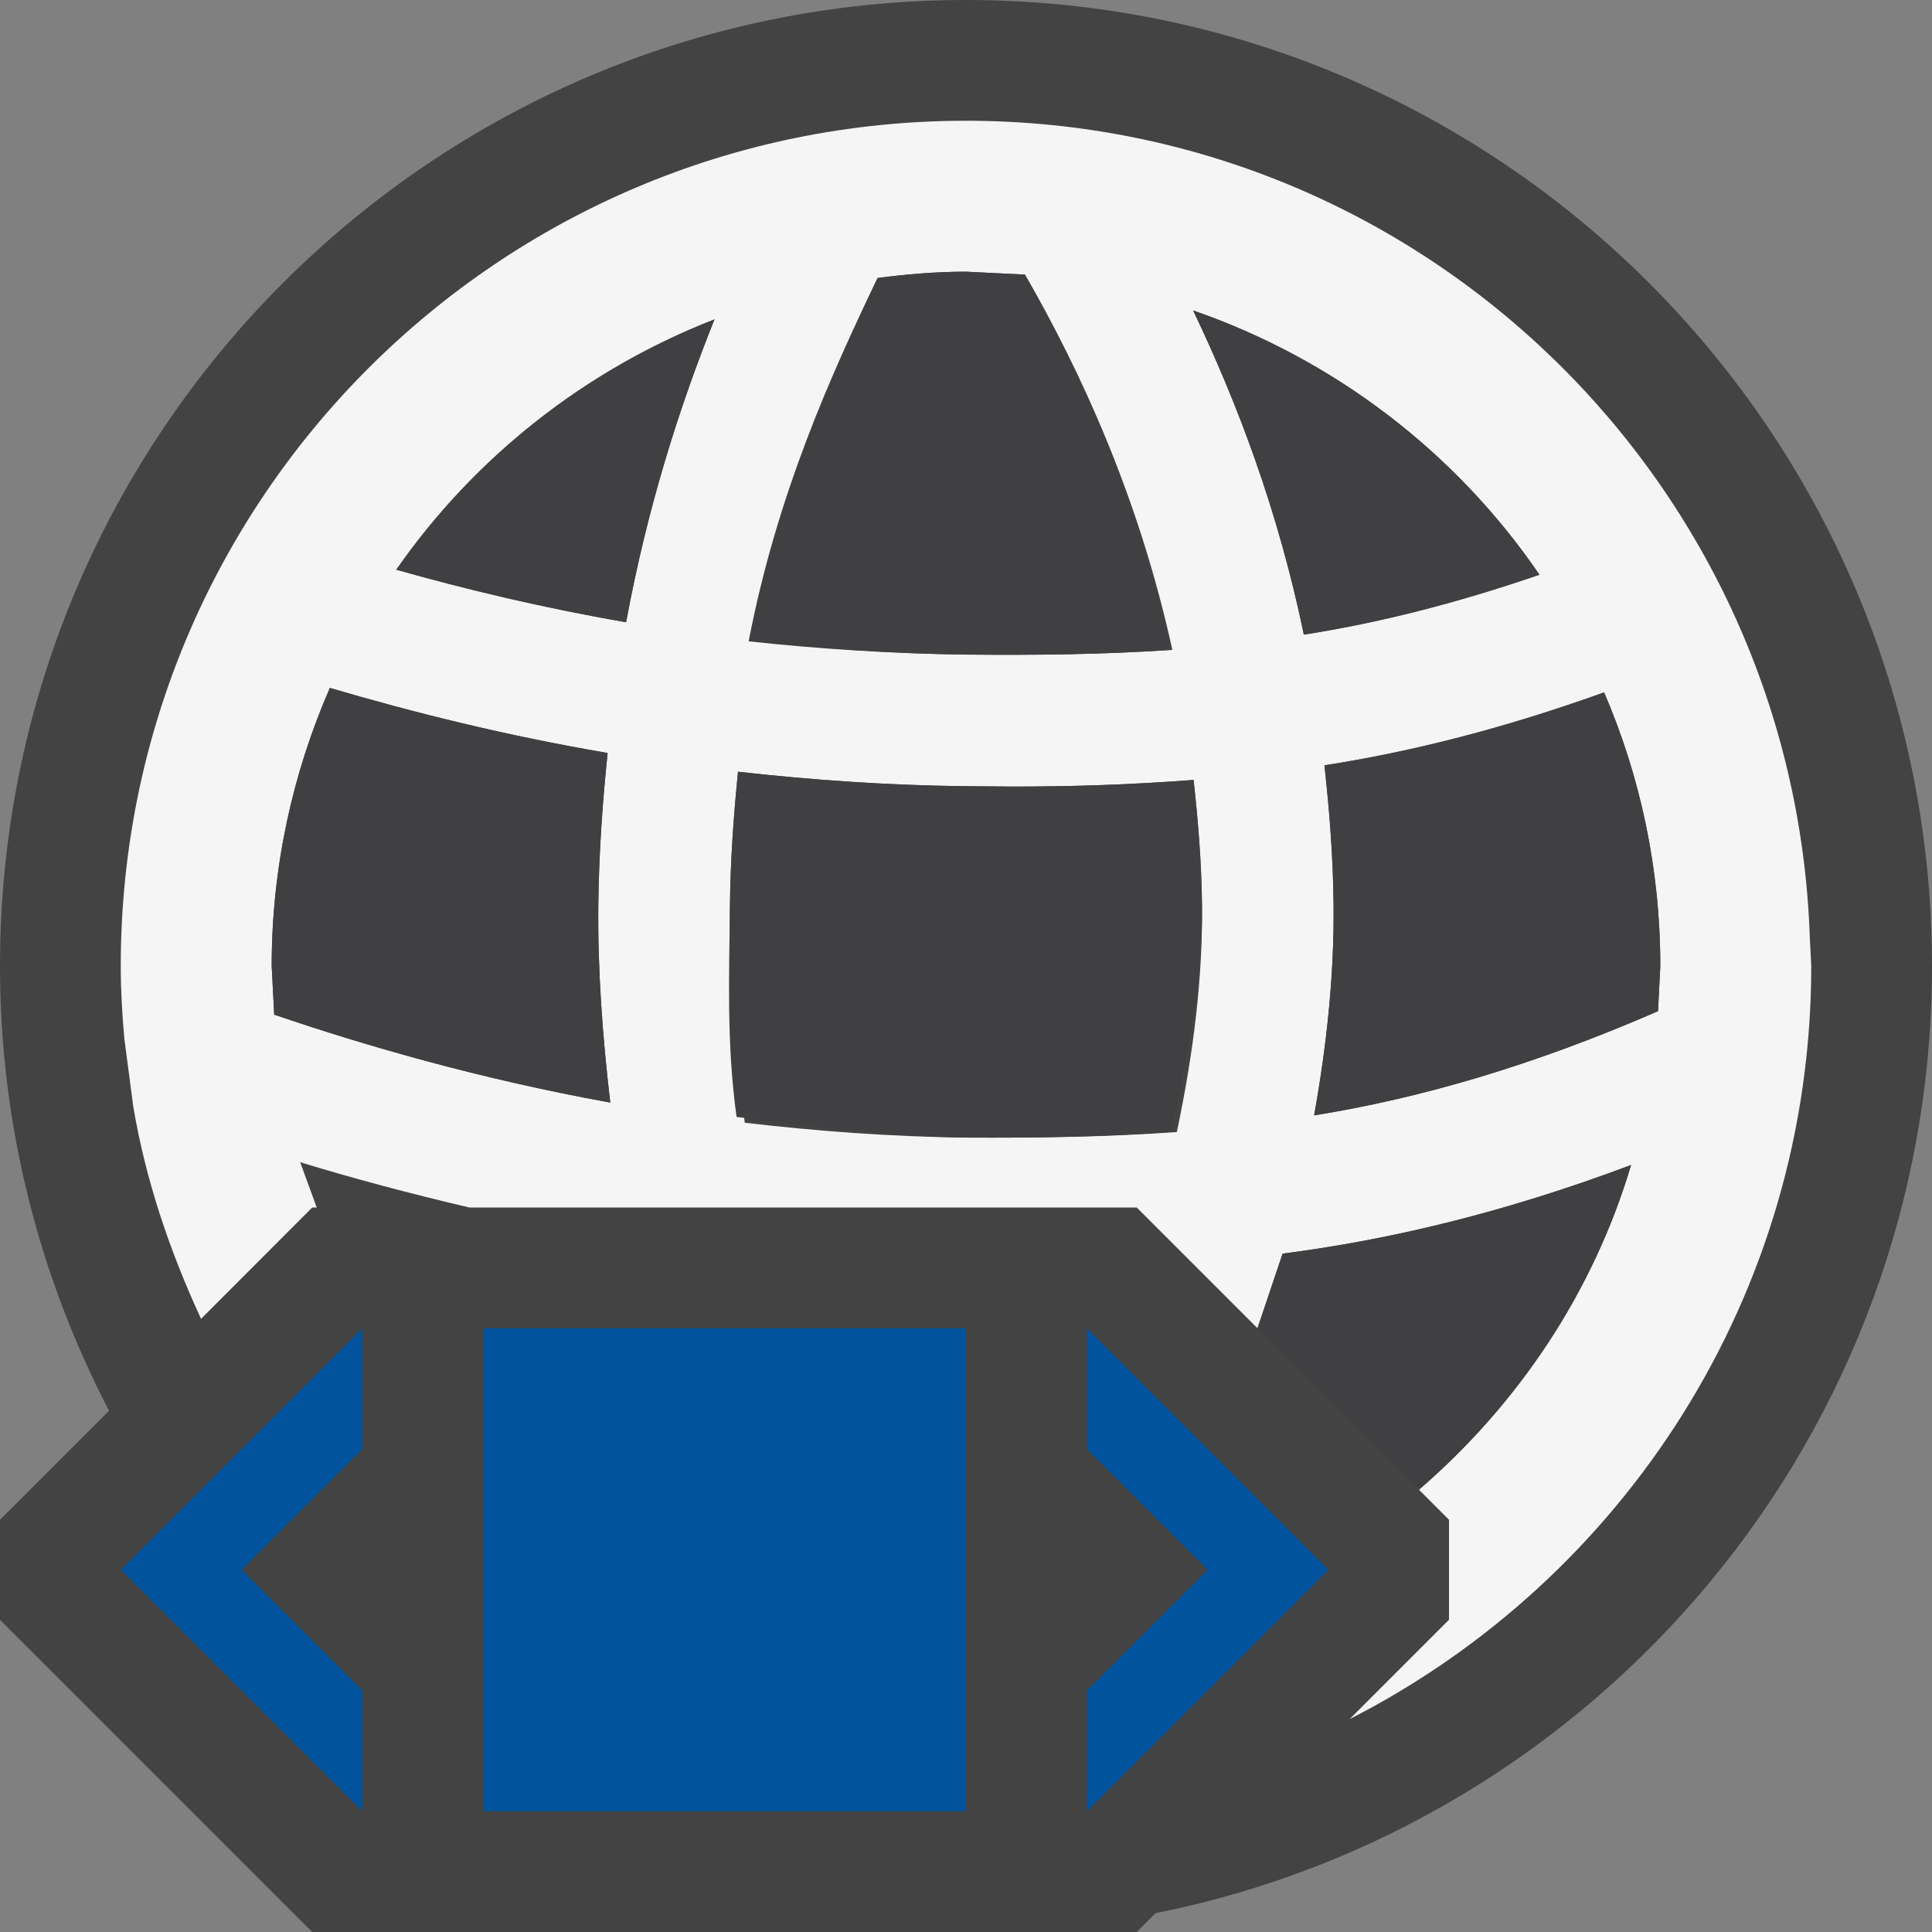 <svg xmlns="http://www.w3.org/2000/svg" width="16" height="16"><rect width="100%" height="100%" fill="#808080" stroke="none"/><style type="text/css">.icon-canvas-transparent{opacity:0;fill:#434343;} .icon-vs-out{fill:#434343;} .icon-vs-bg{fill:#f5f5f5;} .icon-vs-fg{fill:#403F41;} .icon-vs-action-blue{fill:#00539C;}</style><path class="icon-canvas-transparent" d="M16 16h-16v-16h16v16z" id="canvas"/><path class="icon-vs-out" d="M9.57 15.844l-.156.156h-6.828l-2.586-2.586v-.828l.903-.903c-.574-1.103-.903-2.354-.903-3.683 0-4.418 3.582-8 8-8s8 3.582 8 8c0 3.88-2.764 7.114-6.43 7.844z" id="outline"/><path class="icon-vs-bg" d="M14.988 7.764c-.126-3.756-3.202-6.764-6.988-6.764-3.866 0-7 3.134-7 7 0 .204.012.405.03.604l.07.532.002.018c.104.624.306 1.212.563 1.768l.921-.922h.037l-.137-.375c.431.132.903.258 1.401.375h5.527l1 1 .208-.618c.894-.115 1.845-.343 2.886-.734-.316 1.062-.939 1.984-1.757 2.689l.249.249v.828l-.823.823c2.268-1.157 3.823-3.514 3.823-6.237l-.012-.236zm-7.72-5.462c.24-.031.483-.052.732-.052l.488.024c.468.812.944 1.846 1.221 3.108-.571.039-1.133.044-1.703.039-.6-.007-1.181-.048-1.739-.11.233-1.216.618-2.215 1.001-3.009zm-4.997 6.101l-.021-.403c0-.819.174-1.597.482-2.303.686.202 1.448.394 2.3.539-.042.406-.072.821-.077 1.258-.006.535.034 1.083.099 1.637-1.076-.195-2.006-.464-2.783-.728zm2.914-3.25c-.692-.12-1.325-.272-1.903-.435.647-.93 1.563-1.655 2.635-2.073-.29.723-.556 1.554-.732 2.508zm4.561 4.222c-.584.041-1.158.049-1.74.046-.636-.007-1.248-.054-1.838-.123-.084-.61-.129-1.209-.123-1.792.004-.387.031-.756.067-1.115.603.068 1.23.113 1.882.12l.403.003c.488 0 .982-.016 1.487-.055.038.34.066.686.07 1.047.007.577-.067 1.202-.208 1.869zm.135-6.804c1.176.407 2.179 1.18 2.868 2.188-.686.236-1.334.4-1.951.496-.214-1.03-.551-1.918-.917-2.684zm3.85 5.803c-1.038.452-1.972.722-2.848.863.11-.612.167-1.194.161-1.743-.004-.4-.035-.782-.076-1.156.727-.113 1.494-.308 2.316-.604.3.696.466 1.461.466 2.266l-.019.374z" id="iconBg"/><path class="icon-vs-fg" d="M10.969 6.338c.727-.113 1.494-.308 2.316-.604.299.696.465 1.461.465 2.266l-.019.374c-1.038.452-1.972.722-2.848.863.11-.612.167-1.194.161-1.743-.003-.4-.034-.782-.075-1.156zm-1.088-3.767c.366.766.703 1.653.917 2.685.617-.096 1.265-.26 1.951-.496-.689-1.009-1.692-1.781-2.868-2.189zm-.181 6.804c.141-.667.261-1.292.255-1.869-.004-.361-.032-.707-.07-1.047-.505.039-.996.055-1.485.055l-.4-.003c-.651-.007-1.285-.052-1.888-.12-.036.359-.063.728-.067 1.115-.006.583-.029 1.135.055 1.744.589.069 1.264.164 1.9.171.582.003 1.116-.005 1.7-.046zm-2.432-7.073c-.383.794-.834 1.793-1.068 3.009.559.062 1.2.103 1.8.11.57.005 1.129 0 1.7-.039-.277-1.262-.744-2.296-1.212-3.108l-.488-.024c-.249 0-.492.021-.732.052zm-3.986 2.416c.578.163 1.211.315 1.903.435.177-.954.442-1.785.732-2.508-1.071.418-1.987 1.143-2.635 2.073zm-1.011 3.685c.777.264 1.707.532 2.783.728-.065-.554-.105-1.102-.099-1.637.005-.437.035-.852.077-1.258-.852-.146-1.614-.337-2.3-.539-.308.706-.482 1.484-.482 2.303l.021.403zm9.48 3.934c.817-.705 1.44-1.628 1.757-2.689-1.041.392-1.992.619-2.886.734l-.208.618 1.337 1.337z" id="iconFg"/><path class="icon-vs-action-blue" d="M8 15h-4v-4h4v4zm3-2l-2 2v-1l1-1-1-1v-1l2 2zm-8-2v1l-1 1 1 1v1l-2-2 2-2z" id="colorImportance"/></svg>